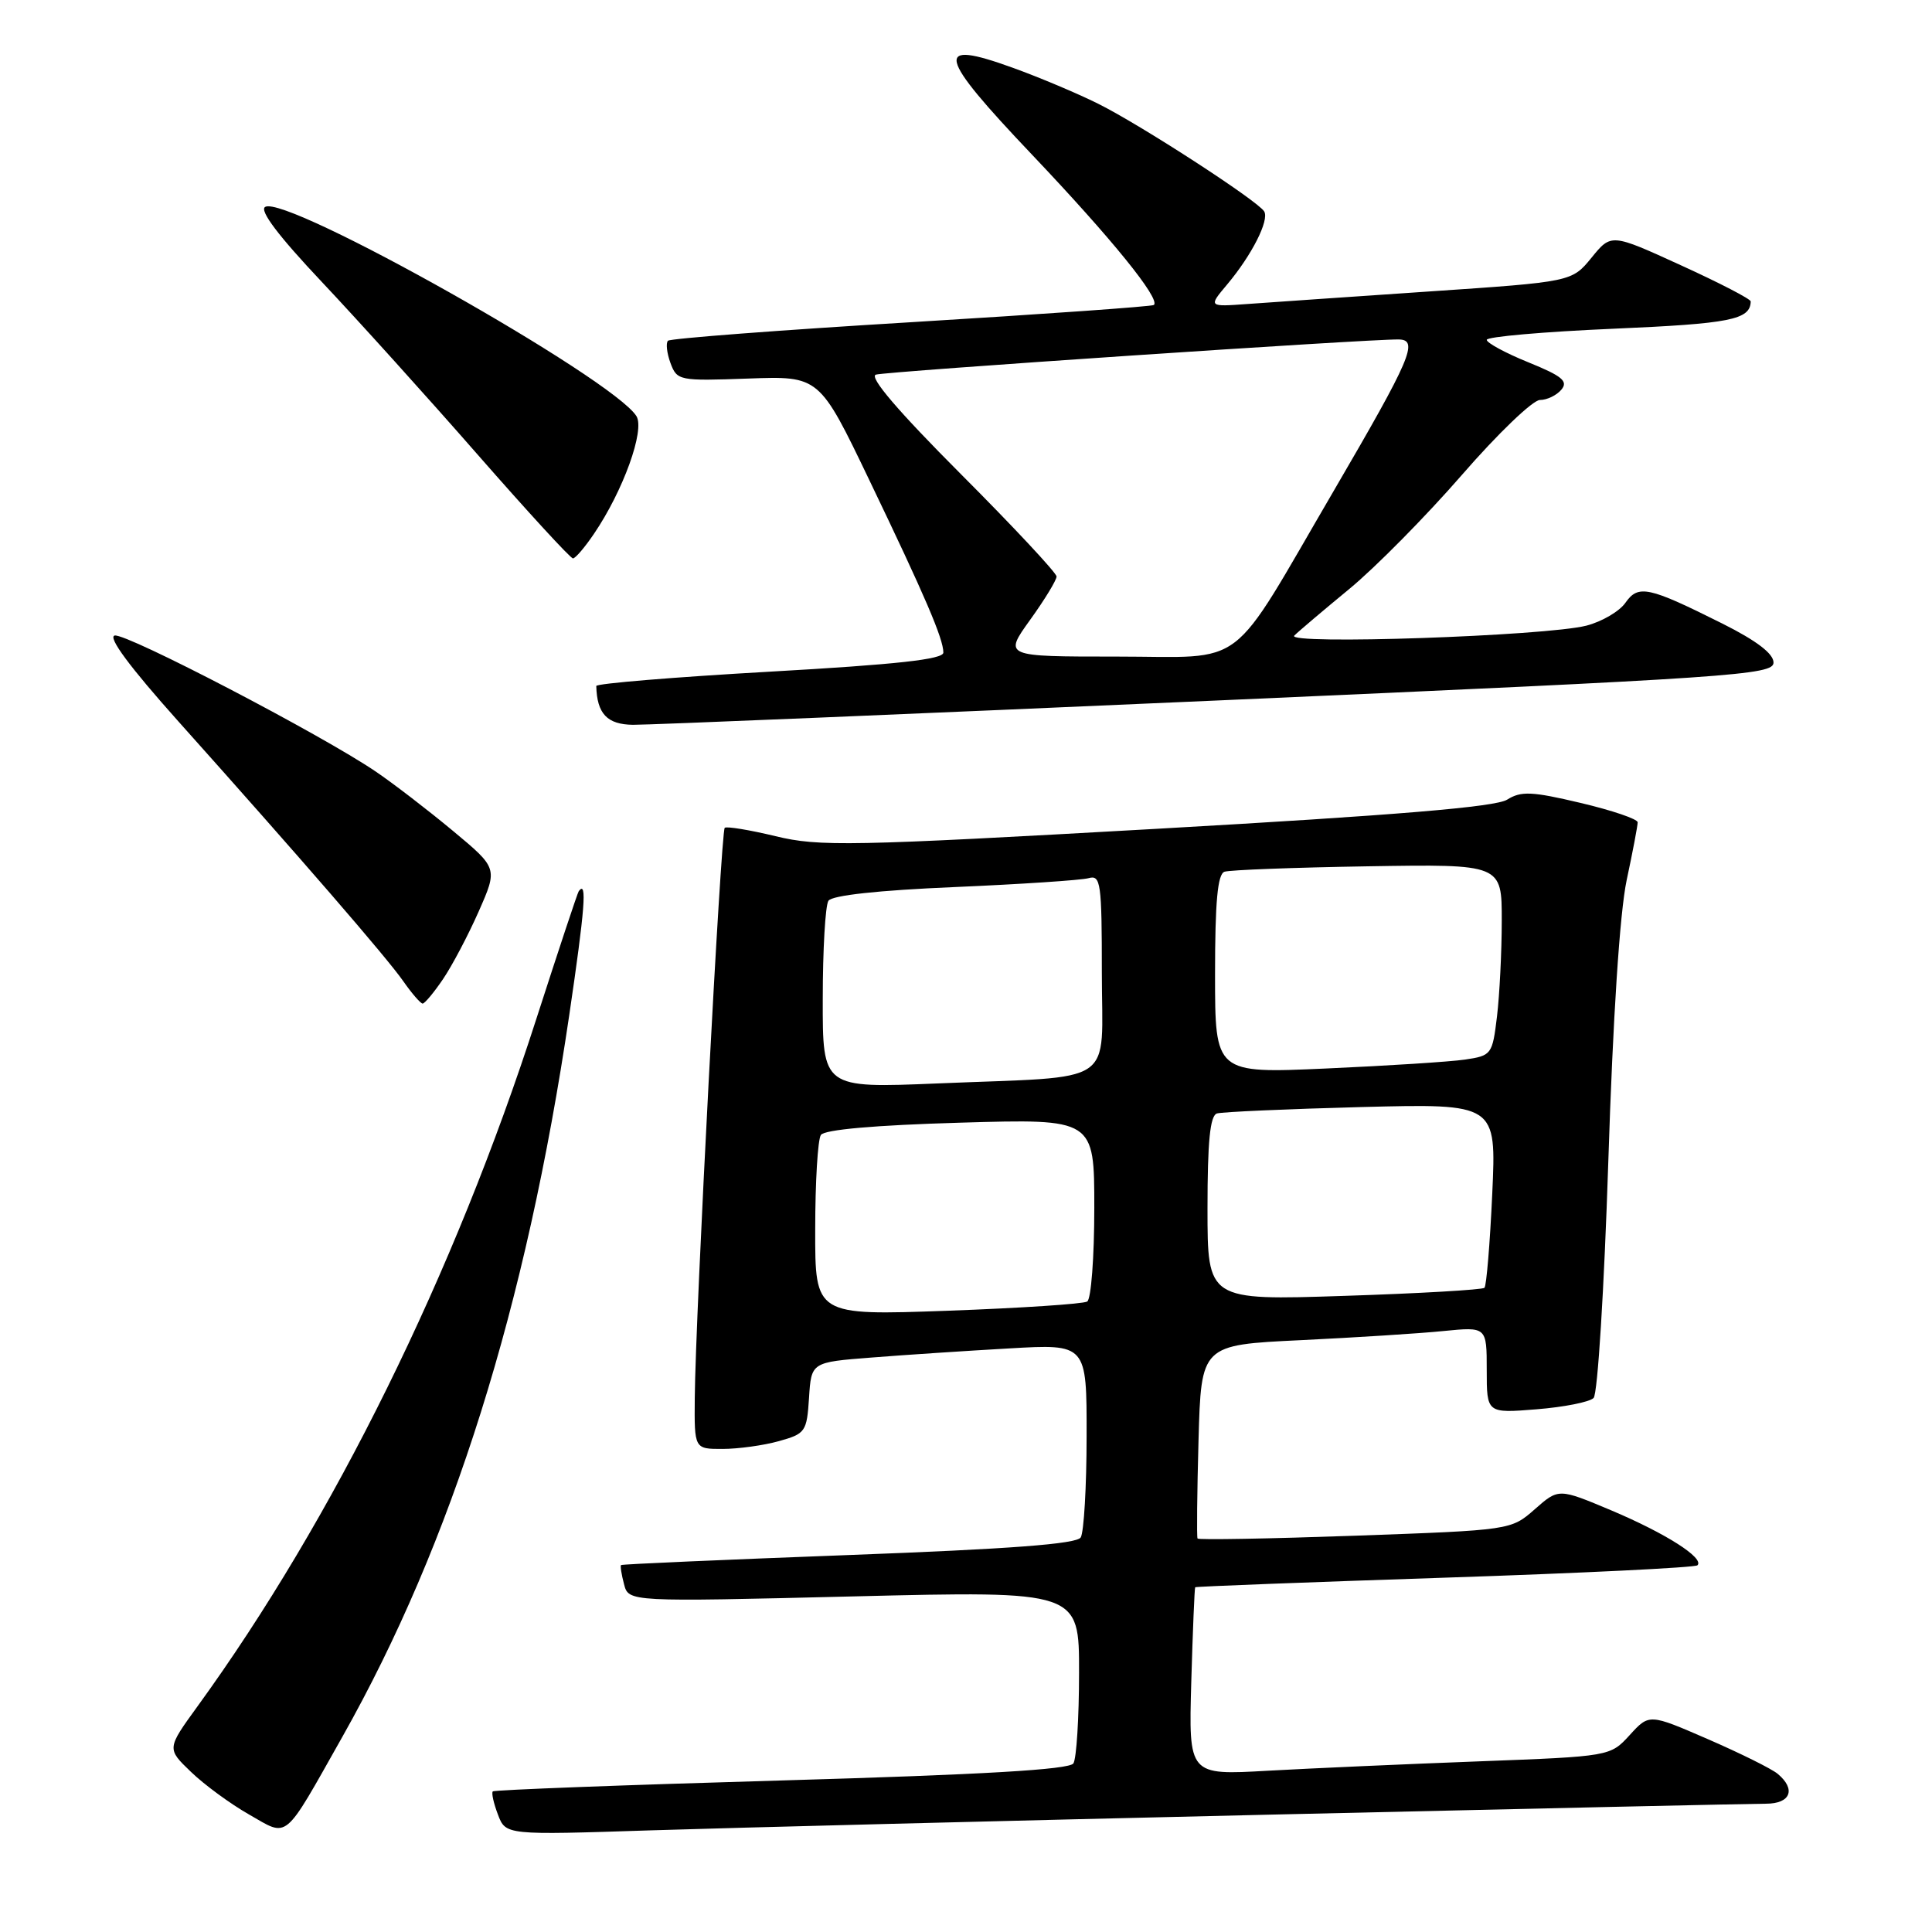 <?xml version="1.0" encoding="UTF-8" standalone="no"?>
<!DOCTYPE svg PUBLIC "-//W3C//DTD SVG 1.1//EN" "http://www.w3.org/Graphics/SVG/1.1/DTD/svg11.dtd" >
<svg xmlns="http://www.w3.org/2000/svg" xmlns:xlink="http://www.w3.org/1999/xlink" version="1.1" viewBox="0 0 256 256">
 <g >
 <path fill="currentColor"
d=" M 45.37 230.13 C 59.93 204.31 69.72 173.17 75.43 134.50 C 77.51 120.40 77.81 116.57 76.69 118.08 C 76.52 118.31 74.00 125.92 71.07 135.00 C 60.20 168.79 44.18 201.28 26.17 226.10 C 22.10 231.71 22.10 231.71 25.30 234.78 C 27.06 236.48 30.52 239.02 33.00 240.43 C 38.30 243.45 37.45 244.16 45.37 230.13 Z  M 168.25 240.45 C 202.76 239.65 232.35 239.00 234.00 239.00 C 237.27 239.00 238.01 237.09 235.55 235.04 C 234.75 234.37 230.59 232.31 226.31 230.45 C 218.53 227.07 218.53 227.07 215.95 229.90 C 213.36 232.73 213.36 232.73 195.93 233.39 C 186.34 233.75 173.77 234.31 168.00 234.63 C 157.50 235.23 157.50 235.23 157.85 222.86 C 158.05 216.06 158.28 210.42 158.37 210.32 C 158.45 210.22 173.34 209.65 191.45 209.05 C 209.56 208.45 224.63 207.71 224.92 207.41 C 225.87 206.46 220.74 203.19 213.52 200.14 C 206.53 197.20 206.53 197.20 203.38 199.97 C 200.22 202.75 200.22 202.75 179.55 203.49 C 168.19 203.89 158.80 204.06 158.68 203.86 C 158.56 203.66 158.62 197.81 158.81 190.86 C 159.16 178.21 159.16 178.21 172.33 177.58 C 179.57 177.23 188.09 176.69 191.25 176.37 C 197.00 175.80 197.00 175.80 197.00 181.54 C 197.00 187.27 197.00 187.27 203.59 186.74 C 207.22 186.45 210.62 185.78 211.16 185.24 C 211.70 184.70 212.56 170.78 213.11 153.89 C 213.72 134.83 214.63 120.94 215.54 116.63 C 216.35 112.85 217.00 109.40 217.00 108.96 C 217.00 108.53 213.59 107.37 209.43 106.39 C 202.97 104.86 201.55 104.80 199.70 105.96 C 198.13 106.93 185.09 108.02 153.29 109.82 C 112.61 112.12 108.54 112.20 102.77 110.80 C 99.32 109.97 96.29 109.47 96.03 109.69 C 95.53 110.13 92.15 174.28 92.06 185.25 C 92.00 192.00 92.00 192.00 95.75 191.99 C 97.81 191.99 101.16 191.53 103.20 190.96 C 106.72 189.98 106.91 189.72 107.20 185.22 C 107.50 180.50 107.50 180.50 115.50 179.88 C 119.90 179.53 128.11 178.99 133.75 178.67 C 144.00 178.08 144.00 178.08 143.98 190.29 C 143.98 197.01 143.62 203.05 143.20 203.72 C 142.64 204.59 133.86 205.25 112.46 206.05 C 95.98 206.67 82.41 207.26 82.29 207.38 C 82.17 207.49 82.35 208.64 82.69 209.92 C 83.30 212.26 83.30 212.26 113.15 211.53 C 143.00 210.80 143.00 210.80 142.98 221.65 C 142.98 227.62 142.64 233.02 142.23 233.66 C 141.71 234.48 130.26 235.15 103.57 235.92 C 82.72 236.52 65.50 237.17 65.30 237.37 C 65.10 237.56 65.41 238.95 65.98 240.44 C 67.01 243.16 67.01 243.16 86.25 242.53 C 96.84 242.19 133.74 241.25 168.25 240.45 Z  M 58.70 129.74 C 59.91 127.96 62.04 123.92 63.43 120.77 C 65.96 115.04 65.96 115.04 60.01 110.09 C 56.74 107.37 52.14 103.83 49.78 102.23 C 42.61 97.36 16.78 83.90 15.20 84.21 C 14.24 84.40 17.20 88.39 23.61 95.56 C 39.89 113.76 51.26 126.89 53.44 130.02 C 54.57 131.64 55.73 132.97 56.00 132.98 C 56.27 132.98 57.49 131.53 58.70 129.74 Z  M 161.25 92.82 C 229.90 89.79 235.00 89.44 235.00 87.79 C 235.00 86.61 232.77 84.91 228.25 82.64 C 218.39 77.71 217.09 77.43 215.37 79.88 C 214.58 81.01 212.26 82.37 210.21 82.90 C 204.82 84.28 170.25 85.46 171.50 84.22 C 172.05 83.67 175.33 80.89 178.79 78.04 C 182.25 75.19 188.96 68.39 193.71 62.93 C 198.45 57.47 203.11 53.00 204.05 53.00 C 204.99 53.00 206.27 52.38 206.90 51.62 C 207.82 50.51 206.98 49.82 202.52 48.01 C 199.48 46.78 197.00 45.43 197.00 45.03 C 197.00 44.62 204.53 43.96 213.74 43.56 C 229.28 42.89 231.92 42.37 231.98 39.94 C 231.99 39.63 227.84 37.48 222.75 35.16 C 213.50 30.93 213.50 30.93 210.89 34.14 C 208.27 37.34 208.27 37.34 189.39 38.62 C 179.00 39.33 168.16 40.07 165.31 40.28 C 160.11 40.66 160.11 40.66 162.59 37.71 C 165.87 33.81 168.22 29.17 167.51 28.01 C 166.63 26.59 151.12 16.53 145.50 13.74 C 142.75 12.37 137.67 10.23 134.20 8.98 C 123.66 5.16 124.11 7.20 136.81 20.56 C 147.33 31.65 153.77 39.59 152.90 40.41 C 152.68 40.61 138.23 41.63 120.79 42.69 C 103.34 43.74 88.82 44.85 88.51 45.15 C 88.21 45.46 88.36 46.79 88.84 48.10 C 89.71 50.44 89.98 50.49 99.15 50.16 C 108.57 49.82 108.57 49.82 115.21 63.66 C 122.59 79.02 125.00 84.64 125.00 86.47 C 125.00 87.37 118.80 88.05 102.00 89.00 C 89.35 89.72 79.01 90.57 79.01 90.90 C 79.10 94.57 80.45 96.00 83.87 96.04 C 85.86 96.06 120.69 94.61 161.25 92.82 Z  M 78.70 70.74 C 82.57 65.05 85.48 56.99 84.33 55.14 C 81.23 50.15 37.88 25.72 35.13 27.42 C 34.35 27.90 36.91 31.28 42.61 37.32 C 47.37 42.37 56.69 52.69 63.30 60.25 C 69.92 67.81 75.60 74.00 75.92 73.99 C 76.24 73.99 77.49 72.53 78.70 70.74 Z  M 108.02 162.91 C 108.02 156.63 108.36 151.00 108.77 150.39 C 109.23 149.68 115.91 149.09 127.25 148.76 C 145.00 148.24 145.00 148.24 145.00 160.06 C 145.00 166.56 144.58 172.14 144.06 172.46 C 143.54 172.78 135.22 173.33 125.56 173.68 C 108.00 174.31 108.00 174.31 108.02 162.91 Z  M 160.00 160.12 C 160.00 151.25 160.34 147.83 161.25 147.54 C 161.94 147.33 170.55 146.95 180.39 146.69 C 198.28 146.23 198.28 146.23 197.73 158.19 C 197.43 164.77 196.96 170.37 196.70 170.64 C 196.43 170.90 188.07 171.39 178.11 171.71 C 160.00 172.31 160.00 172.31 160.00 160.12 Z  M 109.02 132.35 C 109.02 125.83 109.36 119.99 109.77 119.36 C 110.23 118.64 116.35 117.97 126.50 117.54 C 135.30 117.16 143.29 116.63 144.25 116.36 C 145.85 115.91 146.00 116.96 146.00 128.89 C 146.00 144.15 148.36 142.55 124.25 143.56 C 109.00 144.19 109.00 144.19 109.02 132.35 Z  M 161.00 129.09 C 161.00 119.46 161.34 115.82 162.25 115.51 C 162.94 115.27 171.49 114.95 181.25 114.79 C 199.00 114.50 199.00 114.50 198.99 122.00 C 198.99 126.12 198.70 131.83 198.36 134.68 C 197.75 139.73 197.64 139.88 194.12 140.40 C 192.13 140.69 183.86 141.22 175.75 141.58 C 161.00 142.24 161.00 142.24 161.00 129.09 Z  M 136.50 82.13 C 138.43 79.45 140.00 76.87 140.00 76.39 C 140.00 75.92 134.29 69.80 127.31 62.81 C 118.98 54.46 115.11 49.93 116.06 49.64 C 117.40 49.22 181.28 44.92 185.32 44.98 C 188.04 45.01 186.98 47.47 176.75 65.00 C 162.59 89.24 165.53 87.00 147.95 87.00 C 133.00 87.00 133.00 87.00 136.50 82.13 Z "/>
</g>
</svg>